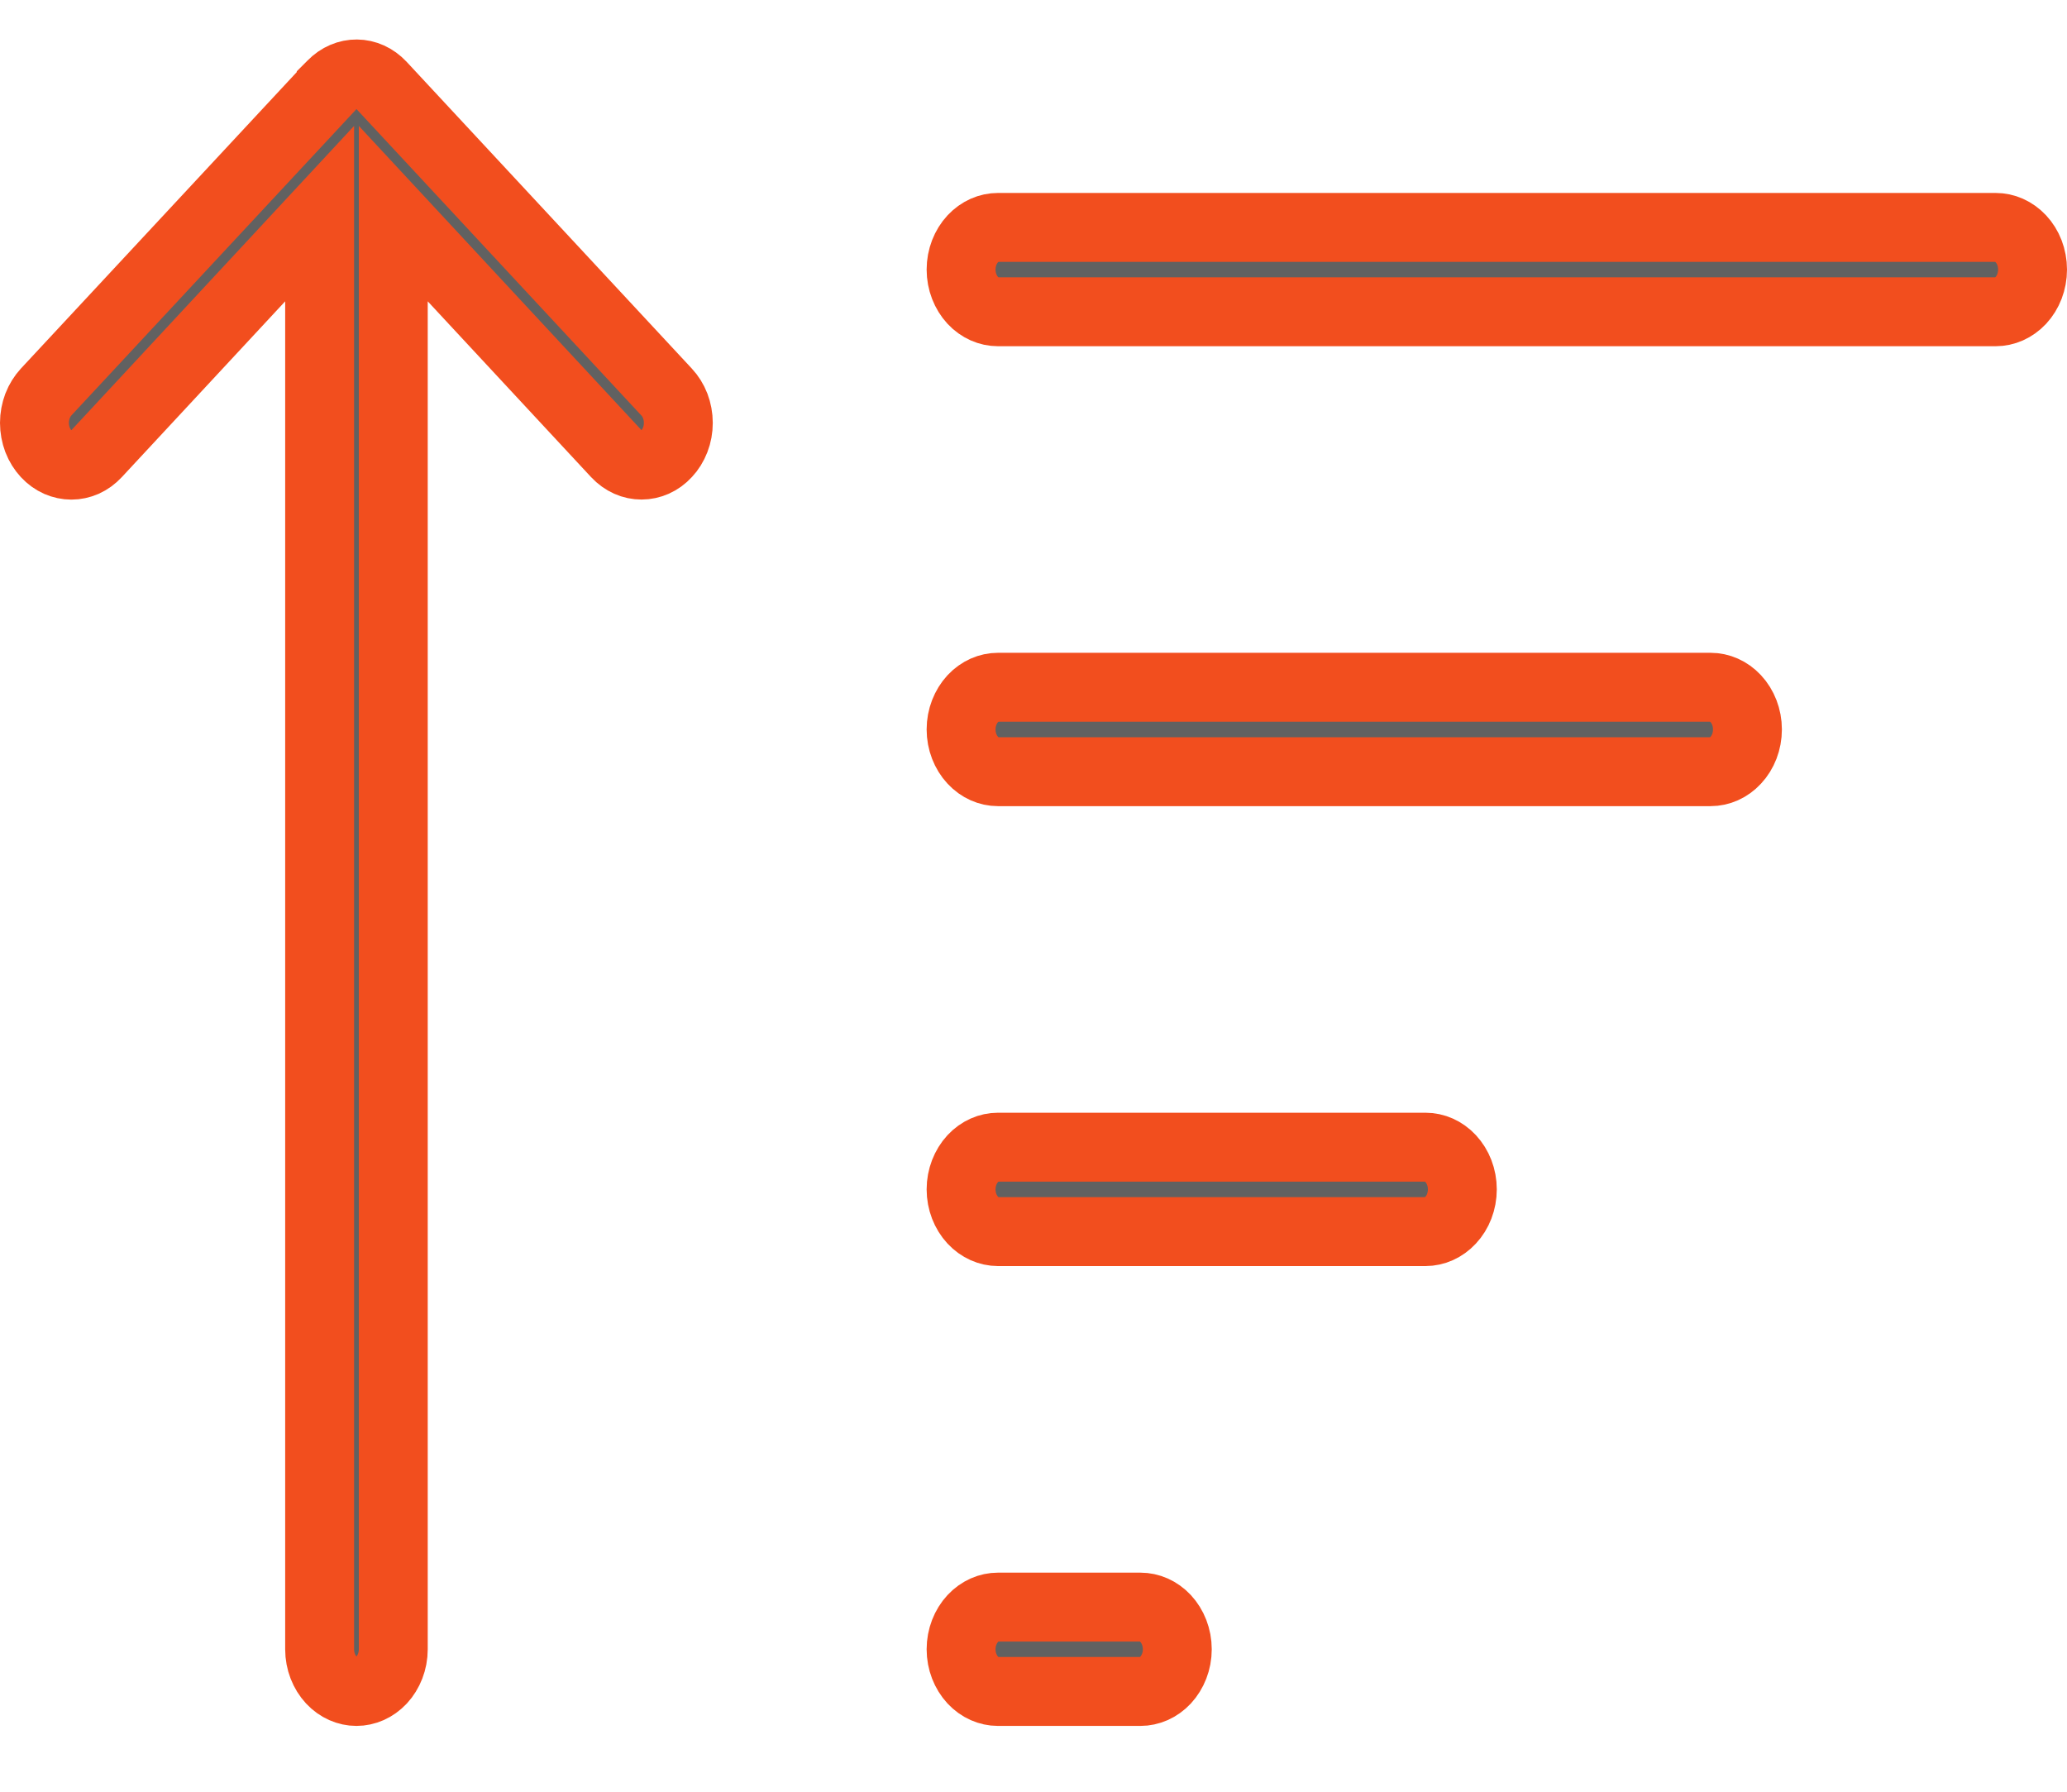 <svg width="30" height="26" viewBox="0 0 30 26" fill="none" xmlns="http://www.w3.org/2000/svg">
<path d="M4.639 4.372V3.1L3.773 4.032L1.402 6.583C1.402 6.583 1.402 6.583 1.402 6.583C1.402 6.583 1.402 6.583 1.402 6.583C1.35 6.639 1.291 6.681 1.229 6.709C1.166 6.736 1.101 6.75 1.036 6.75C0.971 6.75 0.905 6.736 0.843 6.709C0.78 6.681 0.721 6.639 0.669 6.583C0.618 6.528 0.575 6.46 0.545 6.383C0.516 6.306 0.5 6.222 0.5 6.136C0.5 6.051 0.516 5.967 0.545 5.89C0.575 5.813 0.618 5.745 0.669 5.689L4.807 1.243L4.807 1.242L4.819 1.23C4.922 1.124 5.051 1.072 5.178 1.073C5.305 1.074 5.435 1.129 5.537 1.239L5.538 1.24L9.675 5.689L9.676 5.69C9.727 5.745 9.77 5.813 9.8 5.89C9.829 5.967 9.845 6.051 9.845 6.136C9.845 6.221 9.83 6.305 9.8 6.382C9.77 6.459 9.728 6.527 9.676 6.582C9.625 6.638 9.566 6.68 9.503 6.708C9.441 6.735 9.376 6.749 9.311 6.749C9.246 6.749 9.18 6.736 9.118 6.708C9.056 6.68 8.996 6.638 8.945 6.583C8.945 6.583 8.945 6.583 8.945 6.583L6.574 4.032L5.708 3.1V4.372V23.933C5.708 24.107 5.643 24.266 5.539 24.379C5.435 24.49 5.303 24.545 5.173 24.545C5.044 24.545 4.912 24.49 4.808 24.379C4.704 24.266 4.639 24.107 4.639 23.933V4.372ZM13.949 3.912C13.949 3.738 14.014 3.578 14.118 3.466C14.222 3.355 14.354 3.3 14.483 3.3H28.966C29.095 3.3 29.227 3.355 29.331 3.466C29.436 3.578 29.5 3.738 29.5 3.912C29.5 4.085 29.436 4.245 29.331 4.358C29.227 4.469 29.095 4.524 28.966 4.524H14.483C14.354 4.524 14.222 4.469 14.118 4.358C14.014 4.245 13.949 4.085 13.949 3.912ZM14.118 10.139C14.222 10.028 14.354 9.973 14.483 9.973H24.828C24.957 9.973 25.09 10.028 25.193 10.139C25.298 10.252 25.362 10.412 25.362 10.585C25.362 10.759 25.298 10.919 25.193 11.031C25.09 11.143 24.957 11.198 24.828 11.198H14.483C14.354 11.198 14.222 11.143 14.118 11.031C14.014 10.919 13.949 10.759 13.949 10.585C13.949 10.412 14.014 10.252 14.118 10.139ZM14.118 16.813C14.222 16.702 14.354 16.647 14.483 16.647H20.69C20.82 16.647 20.952 16.702 21.055 16.813C21.16 16.926 21.224 17.085 21.224 17.259C21.224 17.433 21.16 17.593 21.055 17.705C20.952 17.816 20.82 17.872 20.69 17.872H14.483C14.354 17.872 14.222 17.816 14.118 17.705C14.014 17.593 13.949 17.433 13.949 17.259C13.949 17.086 14.014 16.926 14.118 16.813ZM14.118 23.487C14.222 23.376 14.354 23.321 14.483 23.321H16.552C16.682 23.321 16.814 23.376 16.918 23.487C17.022 23.599 17.087 23.759 17.087 23.933C17.087 24.107 17.022 24.266 16.918 24.379C16.814 24.49 16.682 24.545 16.552 24.545H14.483C14.354 24.545 14.222 24.49 14.118 24.379C14.014 24.266 13.949 24.107 13.949 23.933C13.949 23.759 14.014 23.599 14.118 23.487Z" fill="black" fill-opacity="0.62" stroke="#F24E1E"/>
</svg>
